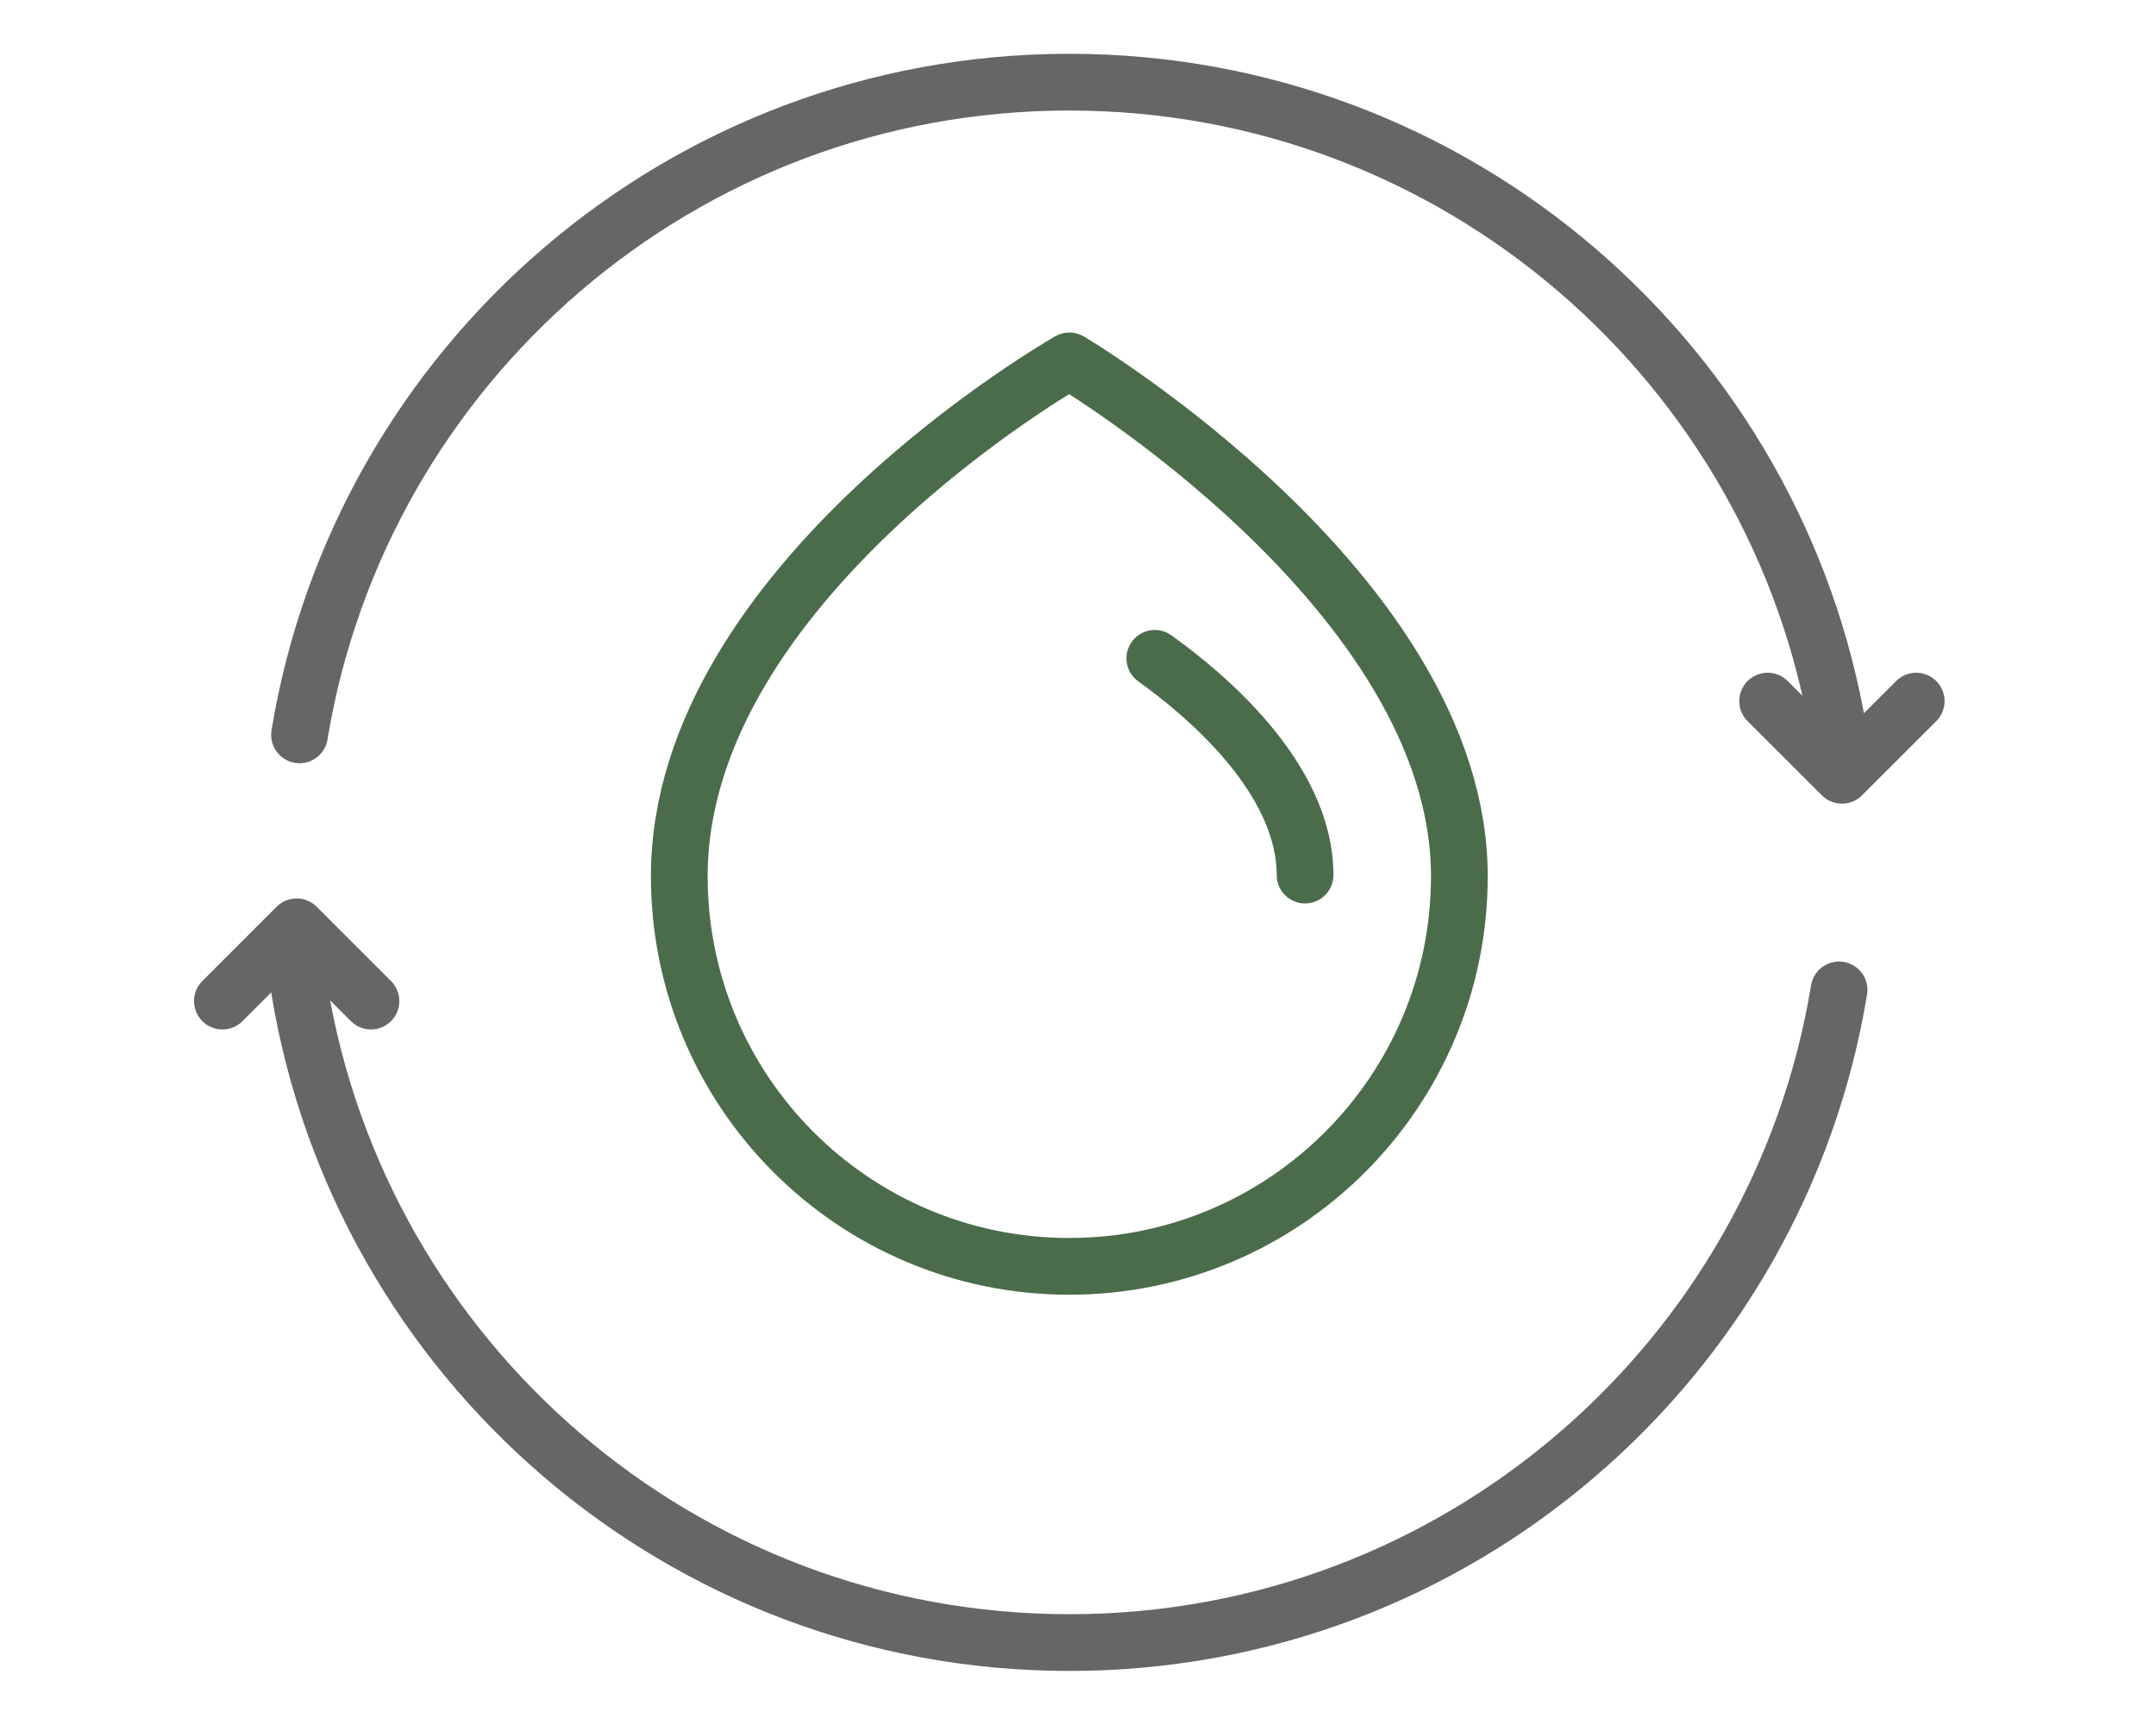 <svg width="76" height="61" viewBox="0 0 76 61" fill="none" xmlns="http://www.w3.org/2000/svg">
<path d="M51.443 30.884C51.443 38.479 45.287 44.635 37.692 44.635C30.096 44.635 23.945 38.479 23.945 30.884C23.945 20.53 37.697 12.72 37.697 12.72C37.697 12.72 51.443 20.87 51.443 30.884Z" stroke="#4B6C4A" stroke-width="2" stroke-miterlimit="10" stroke-linecap="round" stroke-linejoin="round"/>
<path d="M40.708 23.205C42.474 24.467 46.004 27.416 46.004 30.844" stroke="#4B6C4A" stroke-width="2" stroke-miterlimit="10" stroke-linecap="round" stroke-linejoin="round"/>
<path d="M64.828 34.891C62.679 47.943 51.352 57.896 37.695 57.896C24.039 57.896 12.706 47.943 10.558 34.891" stroke="#666666" stroke-width="2" stroke-miterlimit="10" stroke-linecap="round" stroke-linejoin="round"/>
<path d="M10.558 25.902C12.706 12.85 24.034 2.896 37.69 2.896C51.347 2.896 62.679 12.85 64.823 25.902" stroke="#666666" stroke-width="2" stroke-miterlimit="10" stroke-linecap="round" stroke-linejoin="round"/>
<path d="M67.547 24.712L64.929 27.326L62.31 24.712" stroke="#666666" stroke-width="2" stroke-miterlimit="10" stroke-linecap="round" stroke-linejoin="round"/>
<path d="M7.84 35.286L10.458 32.668L13.076 35.286" stroke="#666666" stroke-width="2" stroke-miterlimit="10" stroke-linecap="round" stroke-linejoin="round"/>
</svg>
